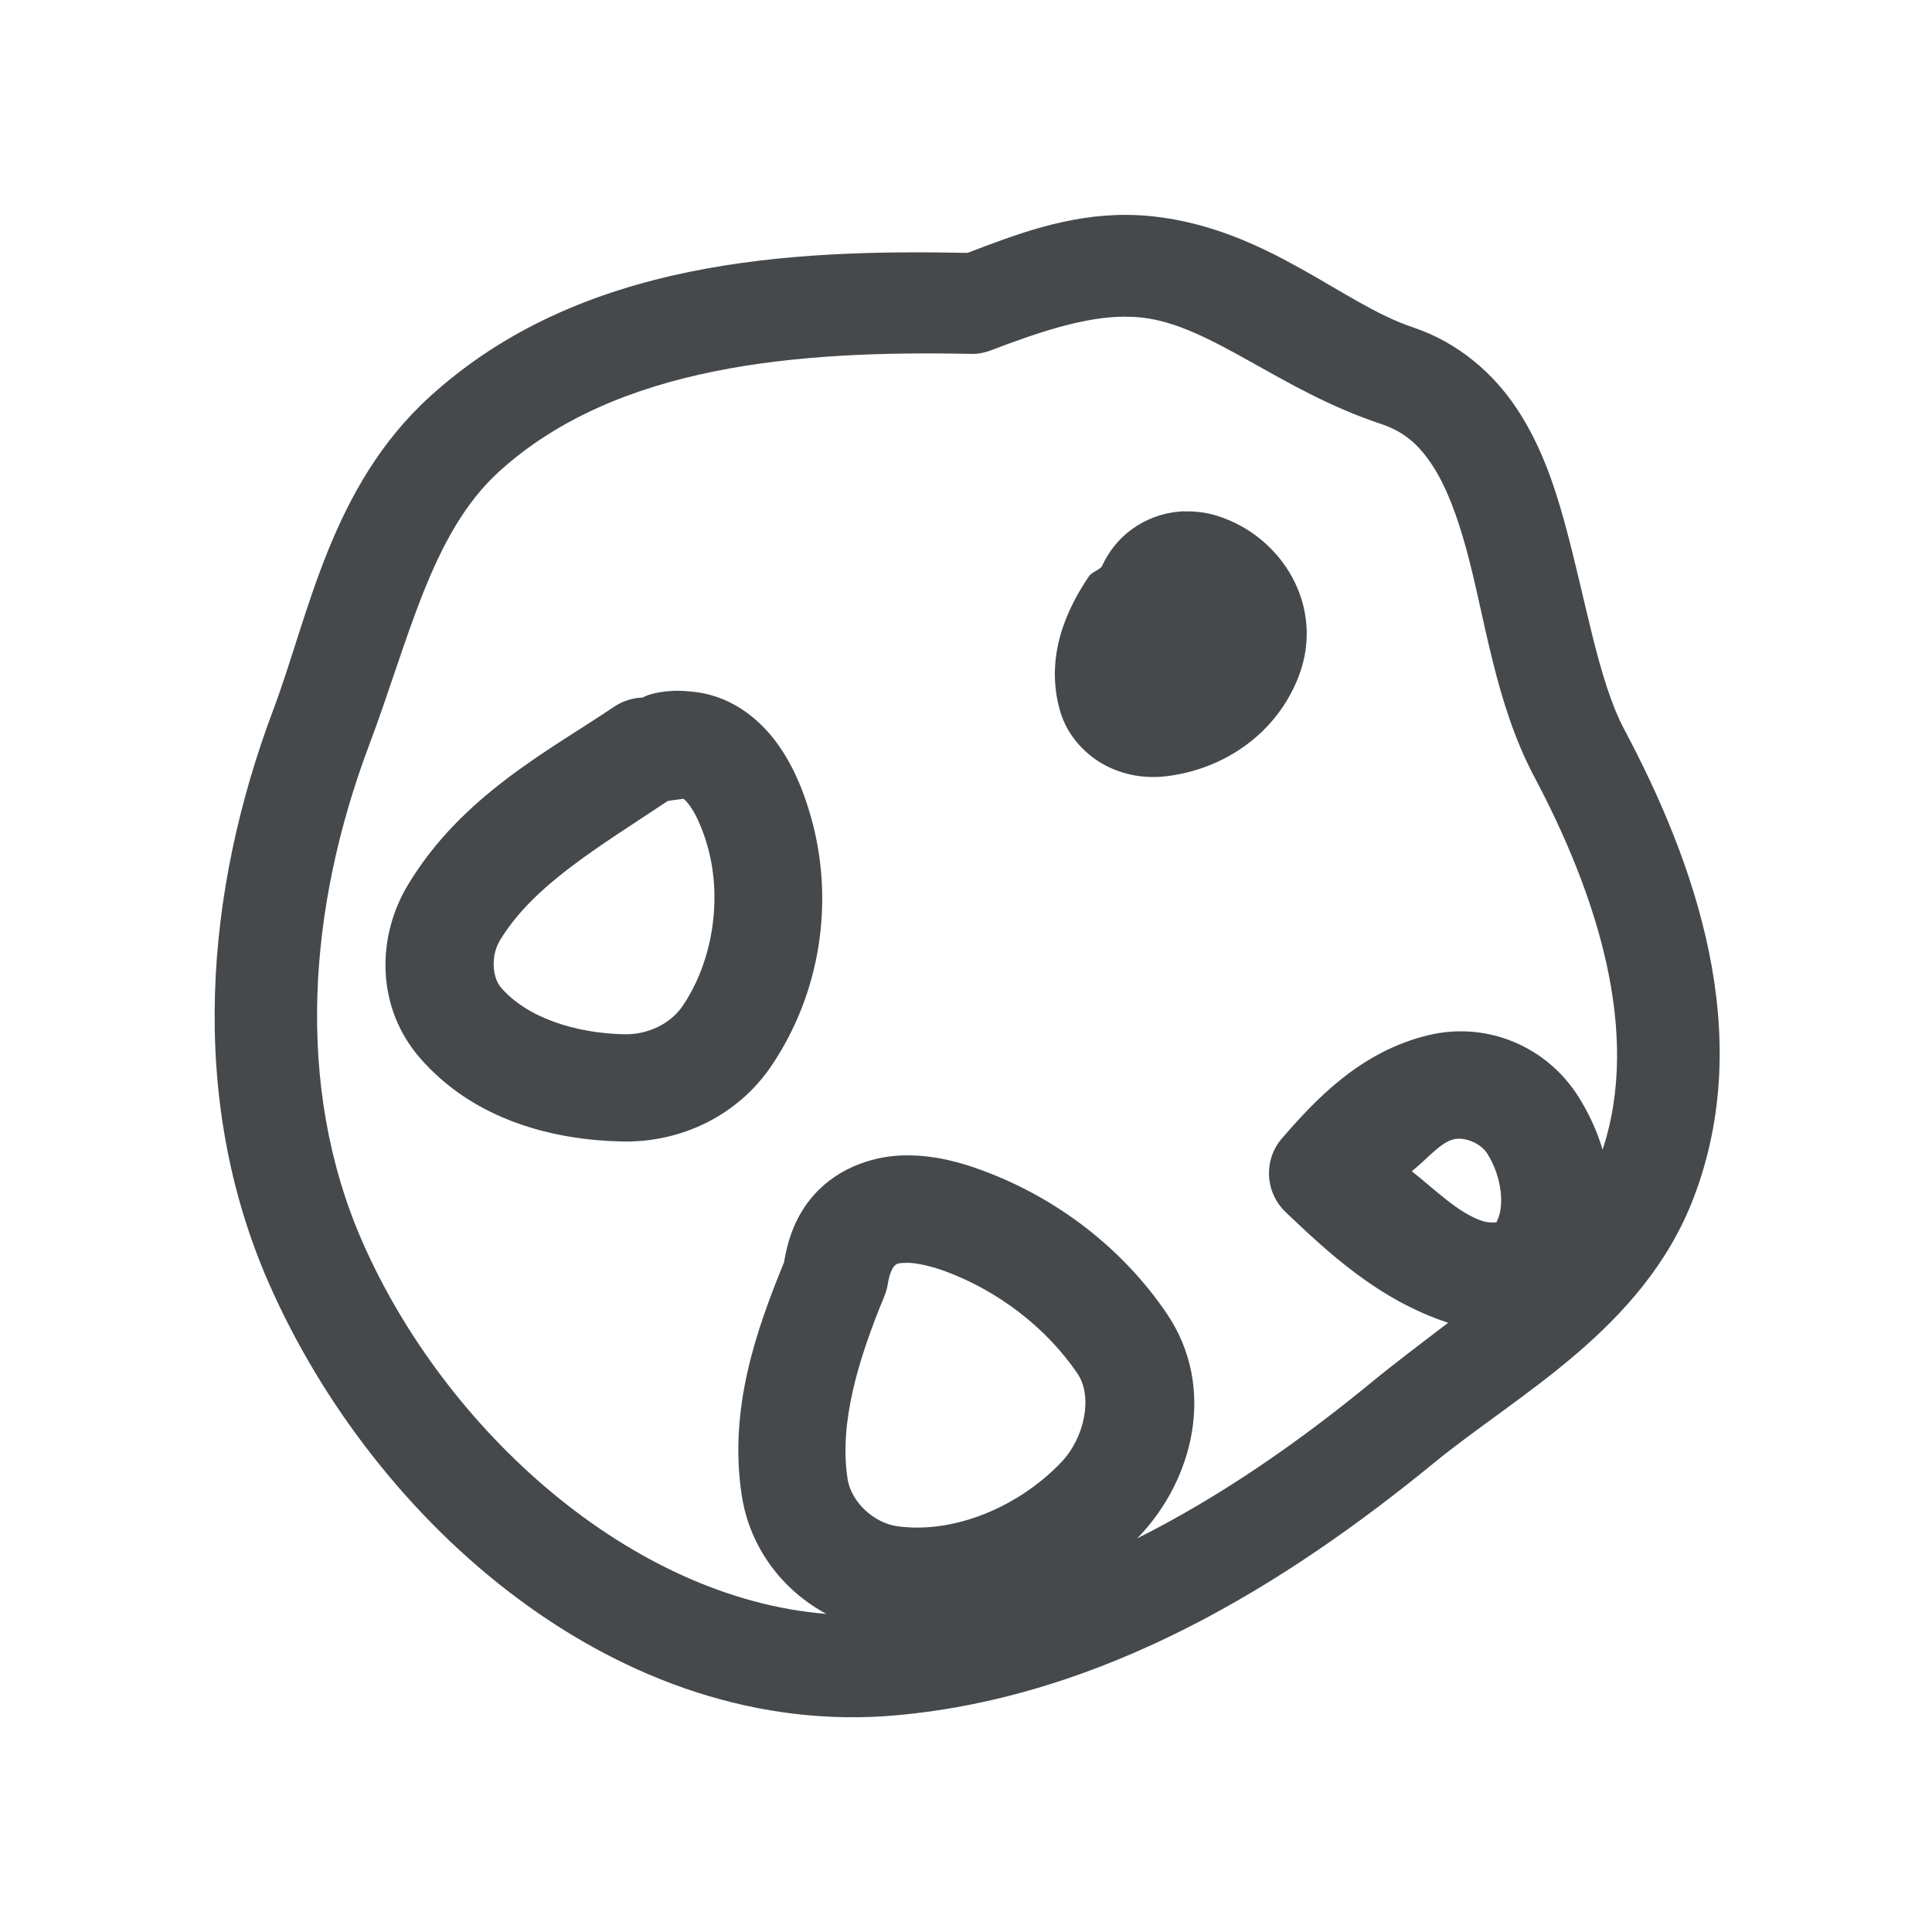 <?xml version="1.0" encoding="UTF-8"?>
<svg id="c" width="18" height="18" version="1.1" xmlns="http://www.w3.org/2000/svg" xmlns:cc="http://creativecommons.org/ns#" xmlns:dc="http://purl.org/dc/elements/1.1/" xmlns:rdf="http://www.w3.org/1999/02/22-rdf-syntax-ns#">
	<defs id="k">
		<style id="current-color-scheme" type="text/css">.ColorScheme-Text {color:#090d11;}.ColorScheme-Background{color:#ffffff;}</style>
	</defs>
	<path id="d" class="ColorScheme-Text" d="m10.502 2.002c-0.56-0.004-1.049 0.187-1.488 0.354-1.649-0.033-3.606 0.062-5.008 1.338-0.927 0.843-1.127 2.034-1.461 2.922-0.63 1.673-0.803 3.604-0.039 5.342 0.988 2.248 3.269 4.256 5.846 4.023 1.934-0.174 3.621-1.215 5.01-2.353 0.773-0.634 1.947-1.243 2.416-2.465 0.589-1.534 0.008-3.139-0.645-4.367-0.243-0.457-0.357-1.204-0.557-1.932-0.1-0.364-0.226-0.727-0.443-1.055-0.217-0.328-0.543-0.617-0.971-0.76-0.66-0.22-1.353-0.914-2.416-1.033-0.083-0.009-0.164-0.013-0.244-0.014zm-0.023 0.949c0.055-2.084e-4 0.109 0.002 0.162 0.008 0.645 0.073 1.275 0.675 2.223 0.99 0.217 0.072 0.351 0.19 0.479 0.383s0.231 0.465 0.318 0.783c0.175 0.637 0.268 1.435 0.635 2.125 0.578 1.089 0.997 2.376 0.635 3.471-0.052-0.177-0.131-0.343-0.223-0.49-0.294-0.47-0.853-0.709-1.402-0.576-0.633 0.153-1.048 0.599-1.361 0.959-0.175 0.202-0.16 0.505 0.033 0.689 0.395 0.376 0.864 0.817 1.514 1.031-0.239 0.183-0.488 0.369-0.73 0.568-0.67 0.549-1.398 1.056-2.168 1.441 0.006-0.007 0.013-0.013 0.02-0.02 0.499-0.524 0.726-1.383 0.256-2.076-0.417-0.614-1.028-1.077-1.711-1.33-0.198-0.074-0.438-0.144-0.715-0.143-0.277 0.001-0.618 0.099-0.857 0.365-0.183 0.204-0.248 0.431-0.283 0.633-0.256 0.628-0.518 1.362-0.393 2.172 0.075 0.485 0.378 0.881 0.787 1.102-1.819-0.145-3.549-1.708-4.32-3.463-0.637-1.45-0.506-3.124 0.059-4.625 0.377-1.001 0.581-1.979 1.211-2.553 1.096-0.997 2.794-1.131 4.393-1.098 0.061 0.002 0.122-0.008 0.18-0.029 0.455-0.173 0.878-0.317 1.262-0.318zm0.557 1.812c-0.314 0.011-0.621 0.185-0.771 0.516-0.029 0.032-0.098 0.058-0.117 0.086-0.207 0.305-0.416 0.747-0.273 1.254 0.069 0.246 0.255 0.429 0.439 0.52s0.373 0.115 0.561 0.092c0.532-0.067 1.024-0.397 1.228-0.939 0.24-0.639-0.151-1.29-0.756-1.484-0.1-0.032-0.206-0.047-0.311-0.043zm-4.764 1.674c-0.195 0.007-0.292 0.063-0.281 0.062-0.096 0.002-0.19 0.032-0.27 0.086-0.612 0.412-1.421 0.828-1.922 1.662-0.293 0.488-0.294 1.14 0.113 1.609 0.503 0.58 1.241 0.766 1.887 0.779 0.538 0.011 1.069-0.234 1.387-0.703 0.461-0.68 0.591-1.542 0.369-2.322-0.057-0.2-0.14-0.432-0.293-0.654-0.153-0.223-0.409-0.456-0.764-0.506-0.087-0.012-0.162-0.016-0.227-0.014zm0.088 1.004c0.004 5.681e-4 0.022 6.002e-4 0.078 0.082 0.056 0.081 0.116 0.225 0.154 0.361 0.138 0.487 0.051 1.071-0.232 1.488-0.113 0.167-0.325 0.268-0.541 0.264-0.46-0.009-0.909-0.155-1.15-0.434-0.085-0.098-0.096-0.299-0.012-0.439 0.31-0.516 0.921-0.871 1.562-1.299 0.032-0.01 0.163-0.02 0.141-0.023zm7.223 3.168c0.1-0.004 0.223 0.056 0.275 0.141 0.136 0.217 0.163 0.494 0.084 0.637-0.026 0.006-0.086 0.003-0.127-0.01-0.226-0.072-0.443-0.293-0.662-0.465 0.13-0.099 0.262-0.266 0.389-0.297 0.013-0.003 0.027-0.005 0.041-0.006zm-5.135 1.156c0.09-3.99e-4 0.232 0.032 0.361 0.08 0.491 0.182 0.94 0.525 1.23 0.953 0.145 0.214 0.066 0.598-0.152 0.826-0.396 0.415-0.997 0.668-1.525 0.596-0.225-0.031-0.432-0.23-0.465-0.439-0.081-0.525 0.098-1.113 0.344-1.709 0.015-0.036 0.025-0.074 0.031-0.113 0.014-0.092 0.044-0.146 0.057-0.16 0.021-0.023 0.029-0.033 0.119-0.033z" style="fill-opacity:.75;fill:currentColor"/>
</svg>
